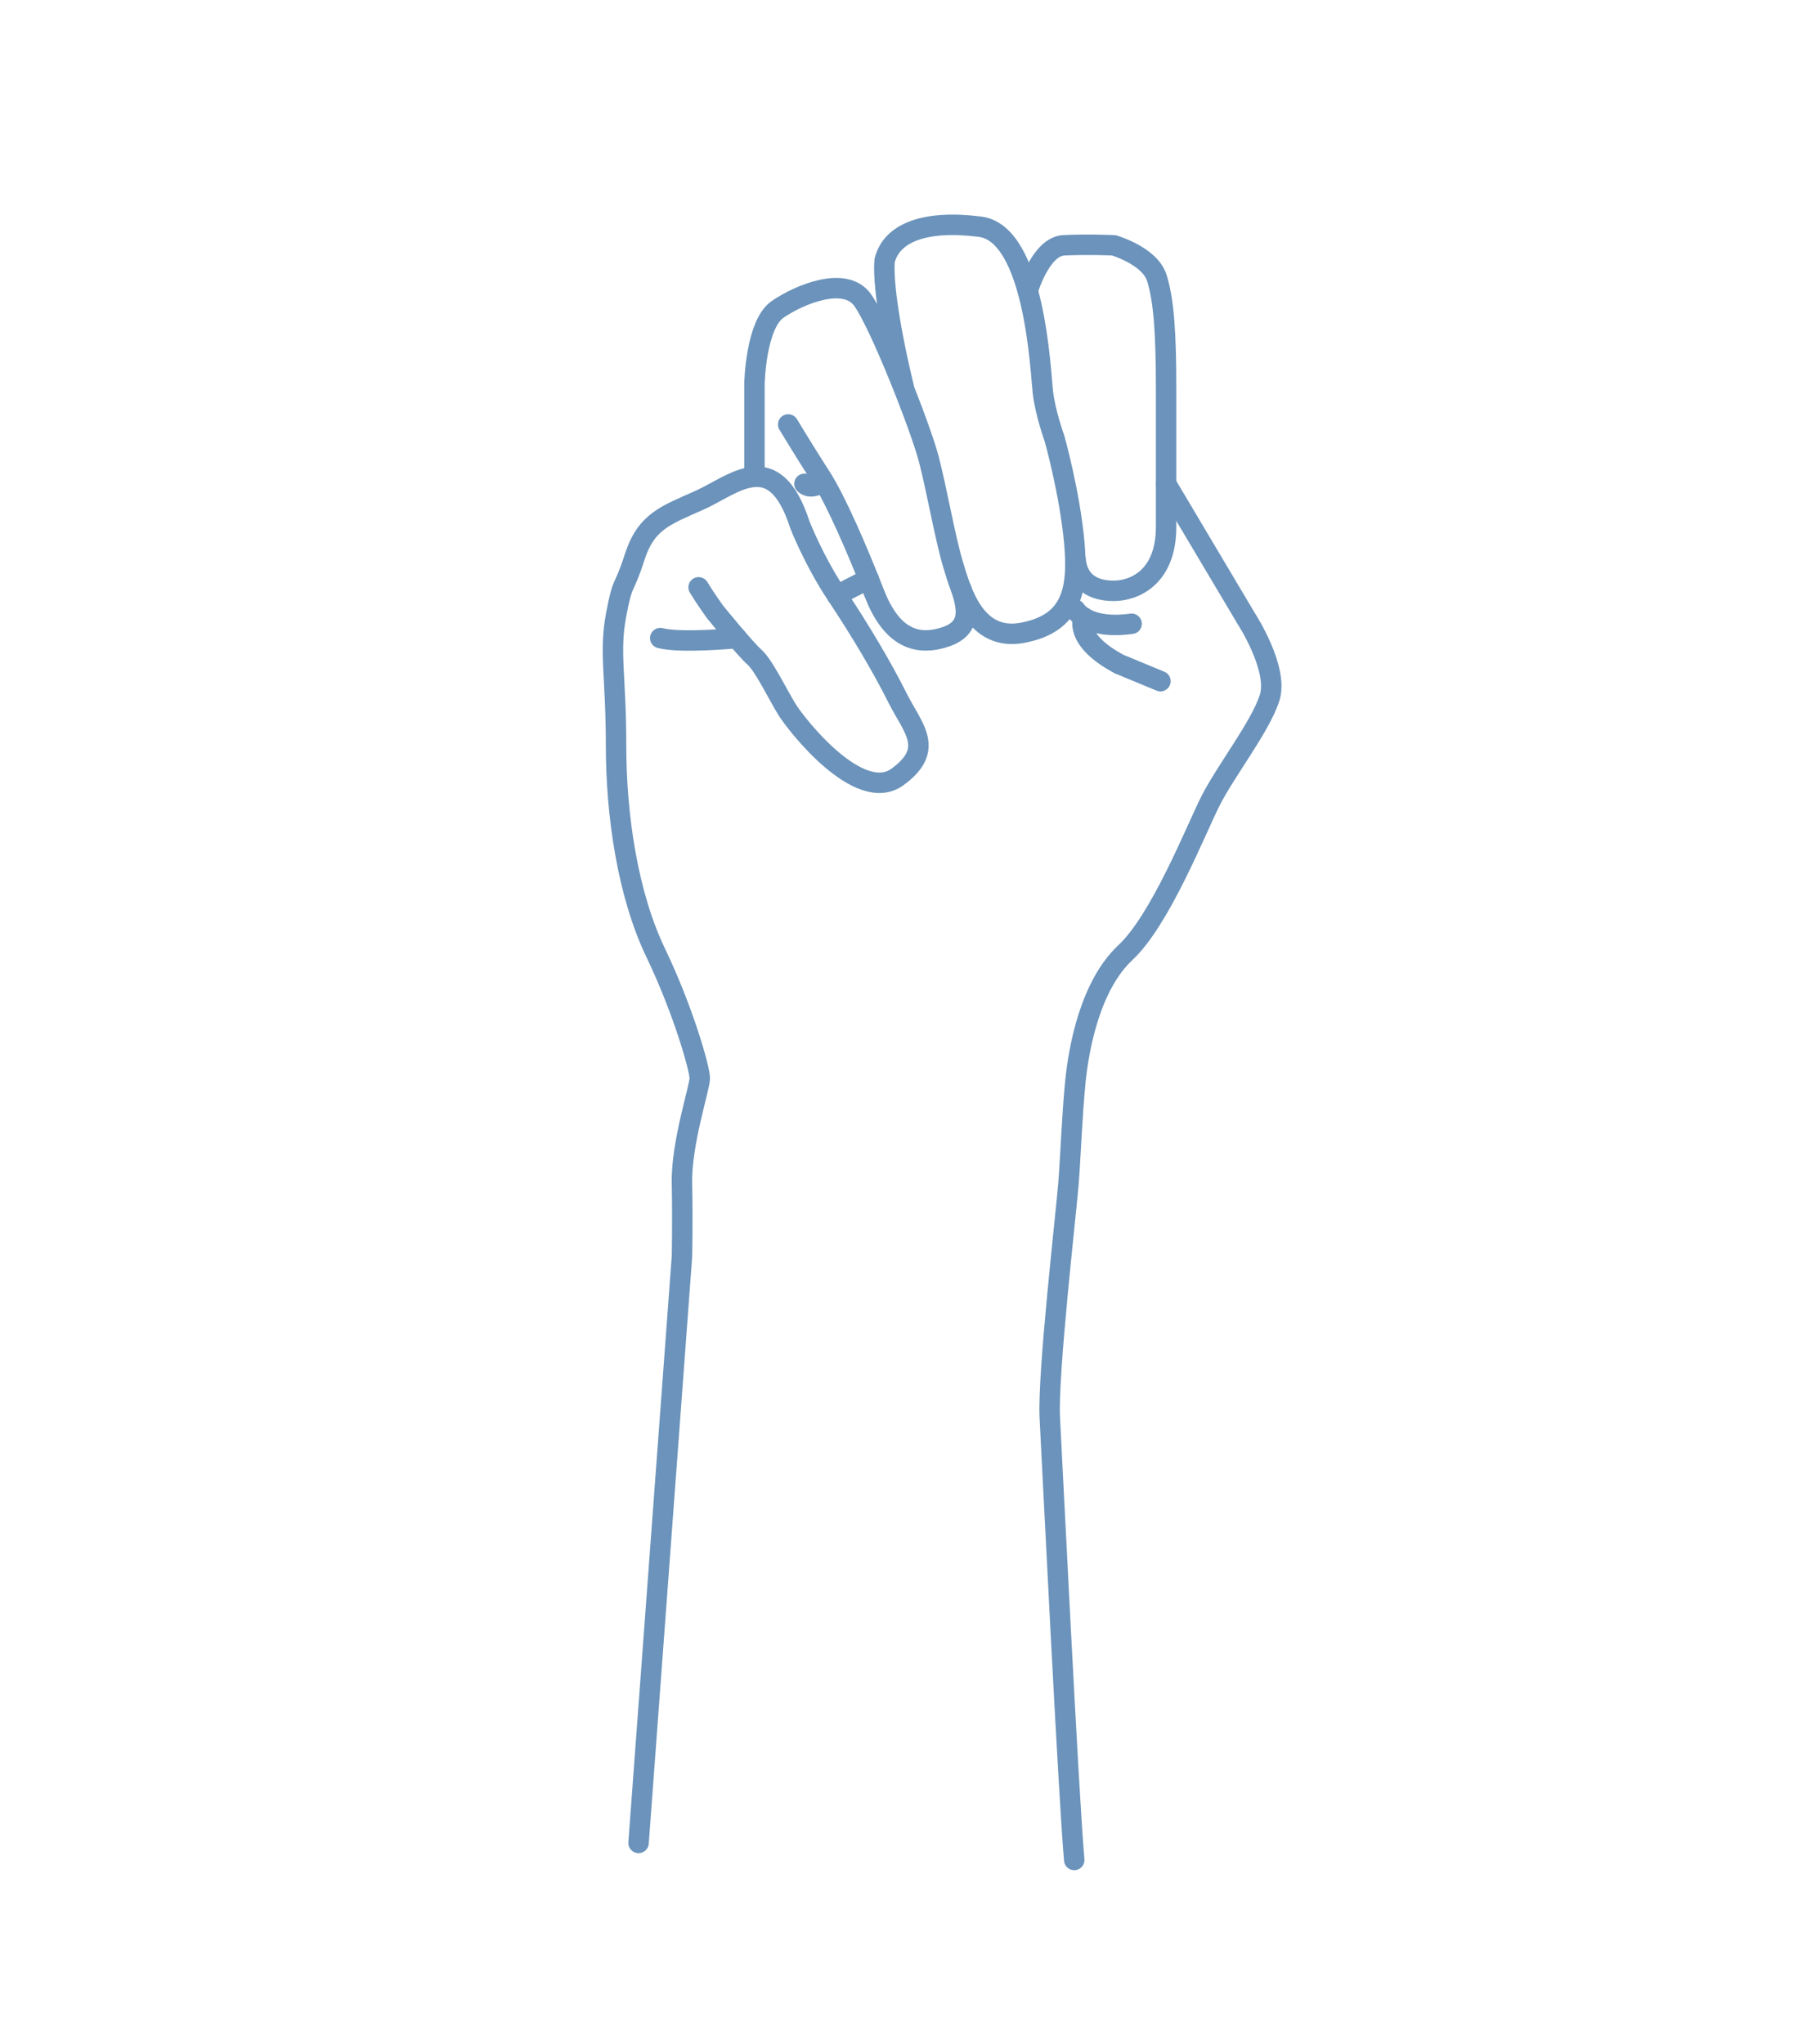 <svg width="88" height="100" viewBox="10 0 88 80" fill="none" xmlns="http://www.w3.org/2000/svg">
    <path d="M41.253 80.166L43.377 51.48C43.377 51.48 43.416 49.811 43.377 47.876C43.339 45.941 44.25 43.209 44.25 42.754C44.25 42.298 43.453 39.453 42.087 36.607C40.721 33.761 40.152 29.891 40.152 26.476C40.152 23.061 39.81 21.923 40.152 20.101C40.493 18.28 40.493 19.02 41.062 17.256C41.632 15.492 42.6 15.207 44.25 14.467C45.9 13.728 47.892 11.792 49.144 15.662C49.144 15.662 49.827 17.427 50.966 19.133C52.104 20.84 53.186 22.662 53.925 24.142C54.665 25.622 55.803 26.646 53.925 28.012C52.047 29.378 48.973 25.451 48.518 24.711C48.062 23.971 47.38 22.548 46.924 22.149C46.469 21.75 44.989 19.929 44.989 19.929C44.989 19.929 44.534 19.303 44.192 18.735" stroke="#6b93bb" stroke-miterlimit="10" stroke-linecap="round" stroke-linejoin="round"/>
    <path d="M46.066 21.219C46.066 21.219 43.34 21.483 42.315 21.219" stroke="#6b93bb" stroke-miterlimit="10" stroke-linecap="round" stroke-linejoin="round"/>
    <path d="M46.926 13.324V8.775C46.926 8.775 46.982 5.872 48.064 5.132C49.146 4.393 51.365 3.482 52.218 4.677C53.072 5.872 55.064 10.938 55.462 12.474C55.86 14.01 56.259 16.344 56.657 17.654C57.055 18.963 57.739 21.41 60.072 20.955C62.405 20.499 62.804 18.962 62.576 16.515C62.349 14.068 61.609 11.45 61.609 11.45C61.609 11.45 61.154 10.198 61.04 9.174C60.926 8.149 60.641 1.433 57.966 1.092C55.292 0.75 53.641 1.376 53.299 2.742C53.299 2.742 53.072 4.164 54.267 9.087" stroke="#6b93bb" stroke-miterlimit="10" stroke-linecap="round" stroke-linejoin="round"/>
    <path d="M48.577 10.766C48.577 10.766 49.431 12.182 50.17 13.324C50.91 14.466 51.992 16.971 52.788 19.02C53.585 21.069 54.724 21.597 56.09 21.219C57.455 20.841 57.433 19.986 57.046 18.819" stroke="#6b93bb" stroke-miterlimit="10" stroke-linecap="round" stroke-linejoin="round"/>
    <path d="M60.301 4.224C60.301 4.224 60.926 2.059 62.065 2.002C63.203 1.944 64.513 2.002 64.513 2.002C64.513 2.002 66.277 2.513 66.618 3.595C66.959 4.677 67.073 6.271 67.073 9.003C67.073 11.735 67.073 13.272 67.073 15.776C67.073 18.28 65.48 18.907 64.513 18.907C63.545 18.907 62.732 18.51 62.633 17.313" stroke="#6b93bb" stroke-miterlimit="10" stroke-linecap="round" stroke-linejoin="round"/>
    <path d="M49.373 13.67C49.373 13.67 49.601 13.954 50.113 13.67" stroke="#6b93bb" stroke-miterlimit="10" stroke-linecap="round" stroke-linejoin="round"/>
    <path d="M50.967 19.134C50.967 19.134 51.968 18.574 52.521 18.341" stroke="#6b93bb" stroke-miterlimit="10" stroke-linecap="round" stroke-linejoin="round"/>
    <path d="M67.073 13.67L71 20.272C71 20.272 72.594 22.72 72.138 24.142C71.683 25.564 69.976 27.728 69.235 29.207C68.495 30.686 66.787 35.013 65.081 36.606C63.374 38.2 62.802 41.216 62.632 42.924C62.463 44.632 62.405 46.51 62.292 47.933C62.178 49.355 61.267 57.267 61.381 59.372C61.495 61.478 62.292 77.813 62.576 81" stroke="#6b93bb" stroke-miterlimit="10" stroke-linecap="round" stroke-linejoin="round"/>
    <path d="M62.633 19.835C62.633 19.835 63.184 20.822 65.385 20.518" stroke="#6b93bb" stroke-miterlimit="10" stroke-linecap="round" stroke-linejoin="round"/>
    <path d="M63.034 20.206C63.034 20.206 62.501 21.277 64.778 22.492L66.796 23.327" stroke="#6b93bb" stroke-miterlimit="10" stroke-linecap="round" stroke-linejoin="round"/>
    <path d="M17.676 50.562L24.98 71.188L32.246 50.562H39.941V79H34.062V71.227L34.648 57.809L26.973 79H22.949L15.293 57.828L15.879 71.227V79H10.02V50.562H17.676Z" fill="url(#paint0_diamond)"/>
    <radialGradient id="paint0_diamond" cx="0" cy="0" r="1" gradientTransform="translate(24.242 67.893) rotate(88.075) scale(45.115 45.081)">
    </radialGradient>
</svg>
